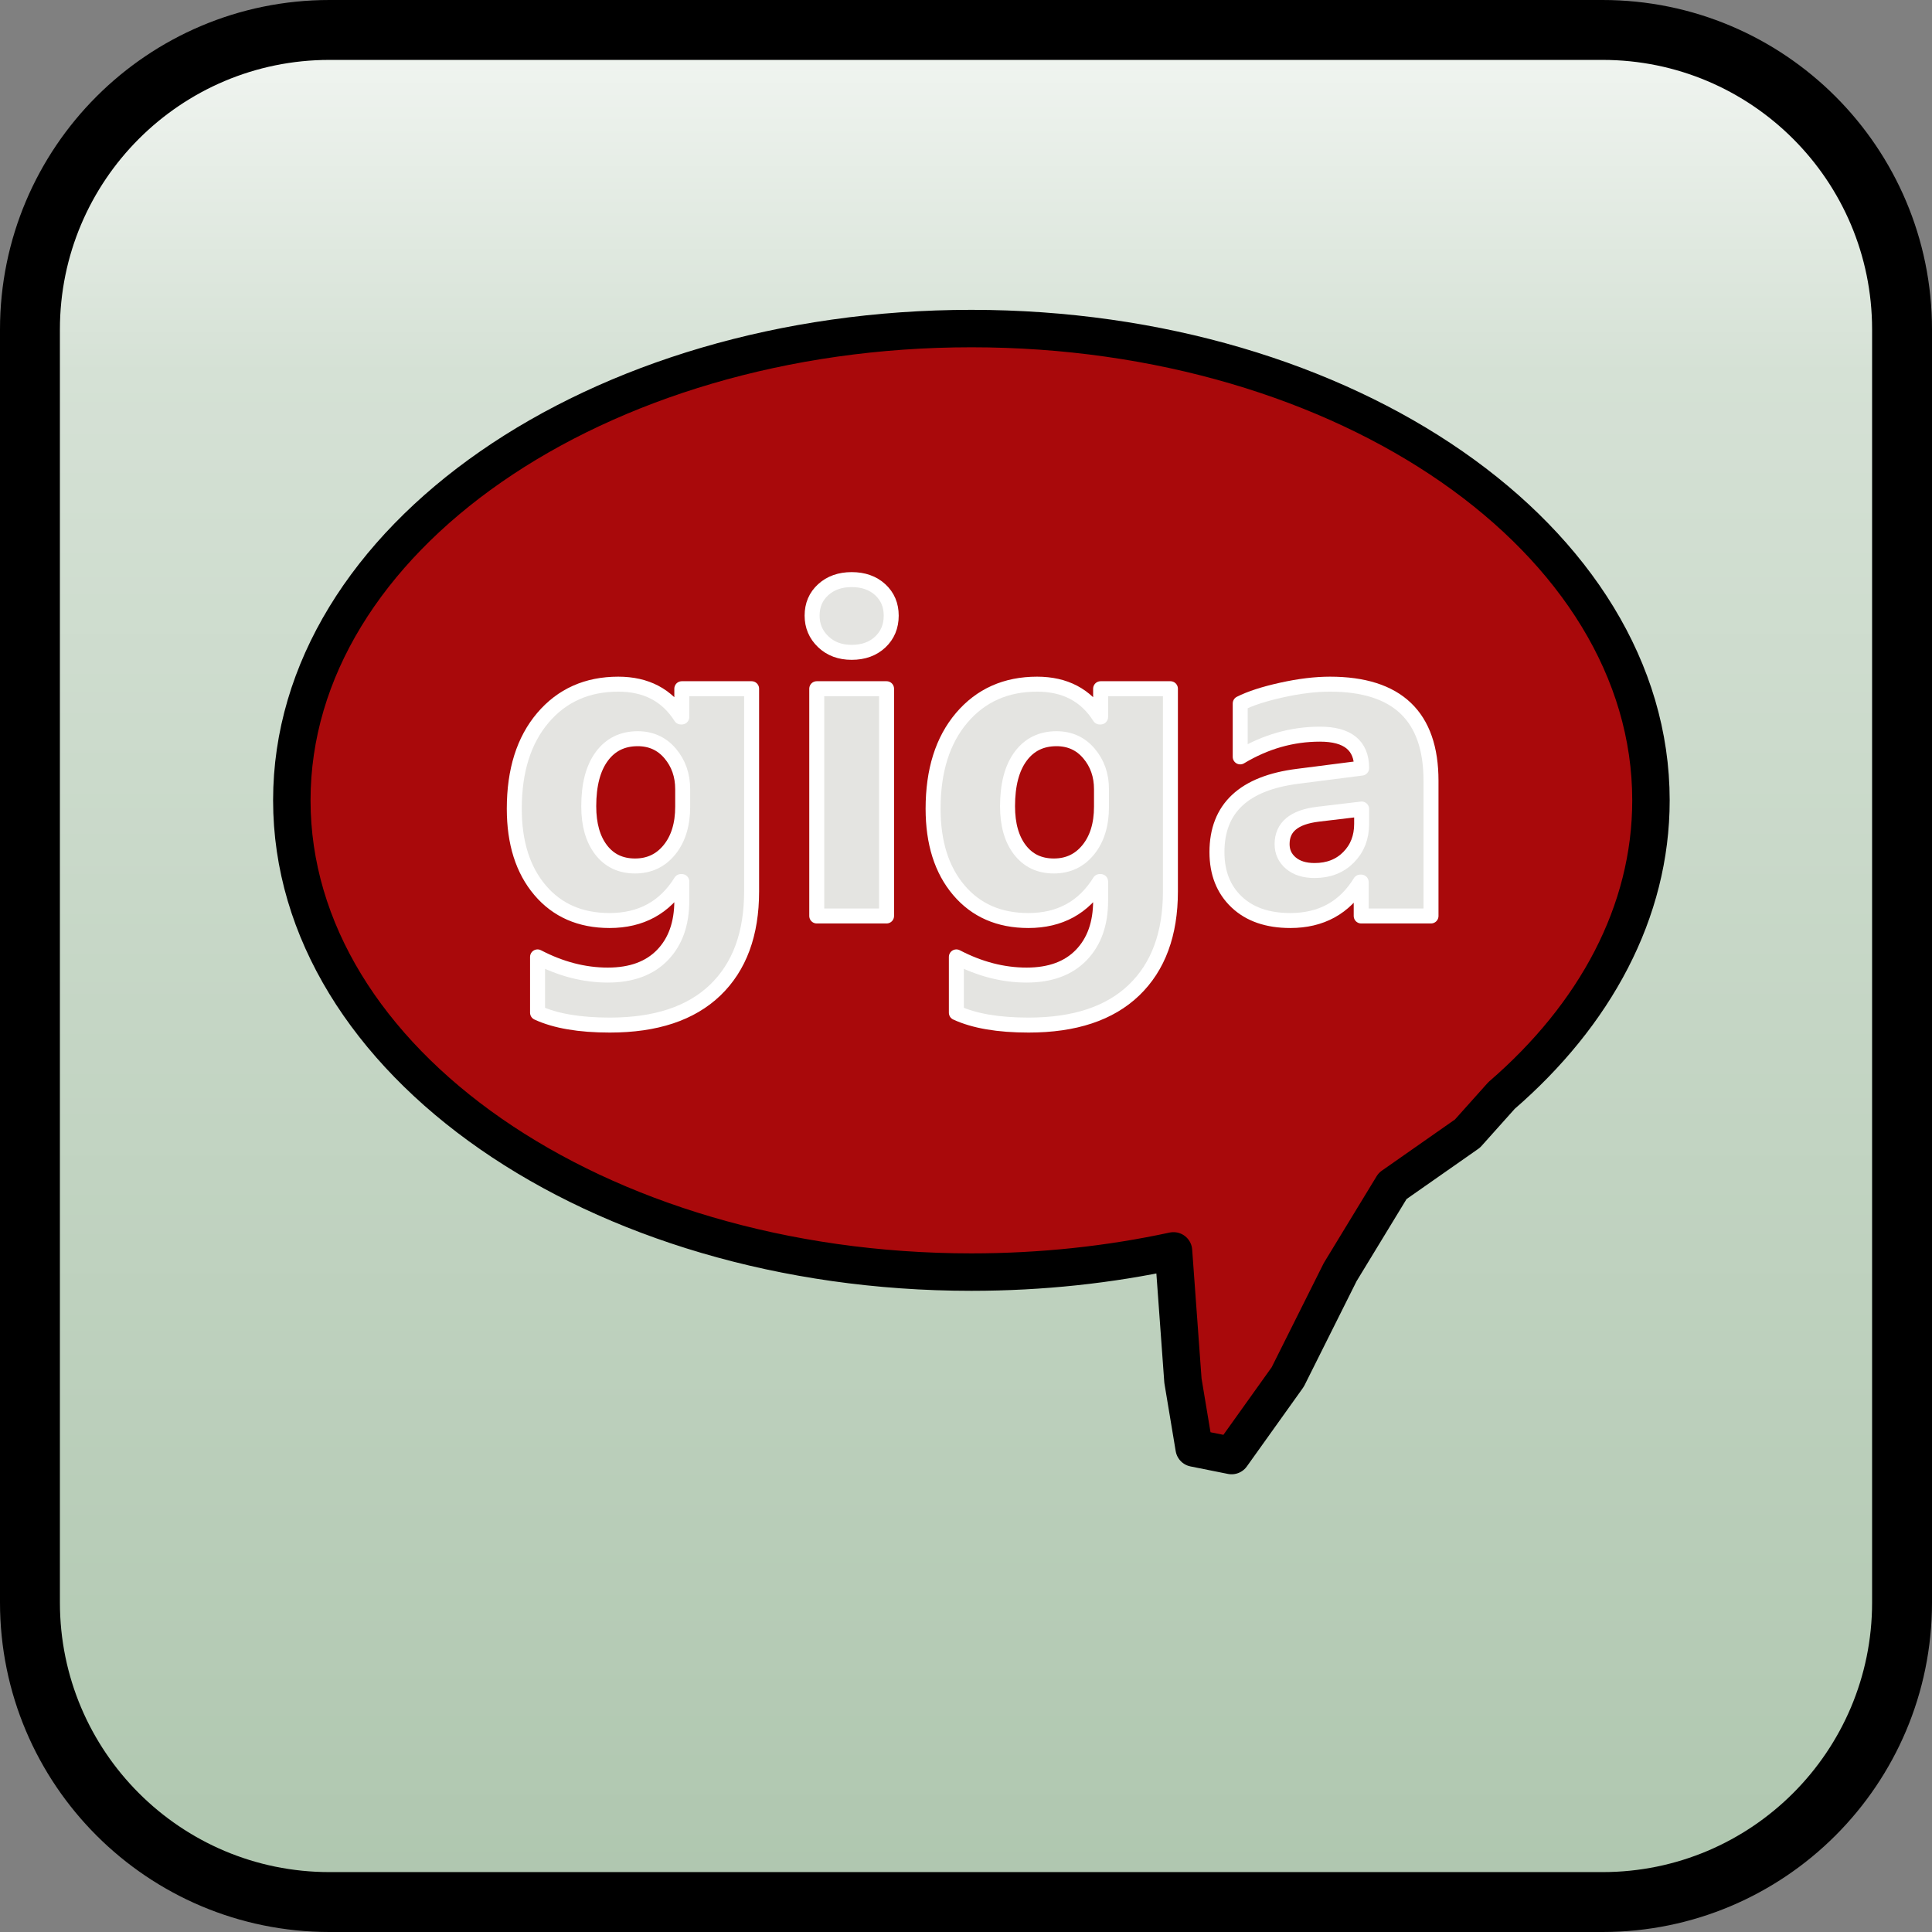 ﻿<?xml version="1.0" encoding="utf-8"?>
<!DOCTYPE svg PUBLIC "-//W3C//DTD SVG 1.1//EN" "http://www.w3.org/Graphics/SVG/1.1/DTD/svg11.dtd">
<svg xmlns="http://www.w3.org/2000/svg" xmlns:xlink="http://www.w3.org/1999/xlink" version="1.1" baseProfile="full" width="258" height="258" viewBox="0 0 258.00 258.00" enable-background="new 0 0 258.00 258.00" xml:space="preserve">
	<rect x="0" y="0" width="258.00" height="258.00" fill="#808080" stroke="none"/>
	<linearGradient id="SVGID_Fill1_" gradientUnits="objectBoundingBox" x1="0.5" y1="1.081" x2="1.662" y2="1.081" gradientTransform="rotate(-90 0.5 1.081)">
		<stop offset="0" stop-color="#ABC4AB" stop-opacity="1"/>
		<stop offset="0.772" stop-color="#D5E1D5" stop-opacity="1"/>
		<stop offset="1" stop-color="#FFFFFF" stop-opacity="1"/>
	</linearGradient>
	<path fill="url(#SVGID_Fill1_)" stroke-width="8" stroke-linecap="square" stroke-linejoin="bevel" stroke="#000000" stroke-opacity="1" d="M 44,4L 214,4C 236.091,4 254,21.909 254,44L 254,214C 254,236.091 236.091,254 214,254L 44,254C 21.909,254 4,236.091 4,214L 4,44C 4,21.909 21.909,4 44,4 Z "/>
	<path fill="#A9090B" fill-opacity="1" stroke-width="5" stroke-linejoin="round" stroke="#000000" stroke-opacity="1" d="M 129.72,43.876C 179.84,43.876 220.47,72.082 220.47,106.876C 220.47,121.794 213.001,135.501 200.517,146.293L 195.969,151.376L 185.969,158.376L 178.969,169.876L 171.969,183.876L 164.469,194.376L 159.469,193.376L 157.97,184.376L 156.709,167.043C 148.183,168.884 139.118,169.876 129.72,169.876C 79.6,169.876 38.97,141.67 38.97,106.876C 38.97,72.082 79.6,43.876 129.72,43.876 Z "/>
	<g>
		<path fill="#E4E4E1" fill-opacity="1" stroke-width="2" stroke-linejoin="round" stroke="#FFFFFF" stroke-opacity="1" d="M 100.37,119.039C 100.37,124.711 98.751,129.104 95.511,132.218C 92.271,135.332 87.58,136.889 81.437,136.889C 77.378,136.889 74.161,136.339 71.785,135.239L 71.785,127.784C 74.886,129.402 78.013,130.212 81.165,130.212C 84.304,130.212 86.737,129.322 88.462,127.542C 90.187,125.762 91.049,123.342 91.049,120.281L 91.049,117.72L 90.933,117.72C 88.777,121.192 85.599,122.927 81.398,122.927C 77.501,122.927 74.407,121.576 72.116,118.873C 69.824,116.17 68.678,112.545 68.678,107.999C 68.678,102.902 69.952,98.856 72.499,95.858C 75.046,92.861 78.401,91.363 82.563,91.363C 86.285,91.363 89.072,92.823 90.923,95.745L 91.049,95.745L 91.049,91.97L 100.37,91.97L 100.37,119.039 Z M 91.166,107.724L 91.166,105.391C 91.166,103.525 90.609,101.935 89.496,100.62C 88.382,99.305 86.936,98.647 85.156,98.647C 83.123,98.647 81.526,99.434 80.364,101.009C 79.202,102.583 78.621,104.802 78.621,107.667C 78.621,110.12 79.173,112.063 80.276,113.495C 81.38,114.927 82.89,115.643 84.806,115.643C 86.703,115.643 88.237,114.918 89.408,113.467C 90.58,112.016 91.166,110.101 91.166,107.724 Z "/>
		<path fill="#E4E4E1" fill-opacity="1" stroke-width="2" stroke-linejoin="round" stroke="#FFFFFF" stroke-opacity="1" d="M 113.731,87.114C 112.184,87.114 110.917,86.641 109.93,85.696C 108.943,84.75 108.449,83.588 108.449,82.21C 108.449,80.8 108.943,79.646 109.93,78.748C 110.917,77.85 112.184,77.401 113.731,77.401C 115.297,77.401 116.569,77.85 117.547,78.748C 118.524,79.646 119.013,80.8 119.013,82.21C 119.013,83.645 118.524,84.821 117.547,85.738C 116.569,86.655 115.297,87.114 113.731,87.114 Z M 118.392,122.32L 109.07,122.32L 109.07,91.97L 118.392,91.97L 118.392,122.32 Z "/>
		<path fill="#E4E4E1" fill-opacity="1" stroke-width="2" stroke-linejoin="round" stroke="#FFFFFF" stroke-opacity="1" d="M 156.298,119.039C 156.298,124.711 154.678,129.104 151.438,132.218C 148.198,135.332 143.507,136.889 137.364,136.889C 133.305,136.889 130.088,136.339 127.713,135.239L 127.713,127.784C 130.813,129.402 133.94,130.212 137.092,130.212C 140.232,130.212 142.664,129.322 144.389,127.542C 146.114,125.762 146.977,123.342 146.977,120.281L 146.977,117.72L 146.86,117.72C 144.704,121.192 141.526,122.927 137.325,122.927C 133.428,122.927 130.334,121.576 128.043,118.873C 125.751,116.17 124.606,112.545 124.606,107.999C 124.606,102.902 125.879,98.856 128.426,95.858C 130.974,92.861 134.328,91.363 138.49,91.363C 142.212,91.363 144.999,92.823 146.85,95.745L 146.977,95.745L 146.977,91.97L 156.298,91.97L 156.298,119.039 Z M 147.093,107.724L 147.093,105.391C 147.093,103.525 146.536,101.935 145.423,100.62C 144.31,99.305 142.863,98.647 141.083,98.647C 139.05,98.647 137.453,99.434 136.291,101.009C 135.129,102.583 134.548,104.802 134.548,107.667C 134.548,110.12 135.1,112.063 136.204,113.495C 137.307,114.927 138.817,115.643 140.733,115.643C 142.63,115.643 144.164,114.918 145.336,113.467C 146.507,112.016 147.093,110.101 147.093,107.724 Z "/>
		<path fill="#E4E4E1" fill-opacity="1" stroke-width="2" stroke-linejoin="round" stroke="#FFFFFF" stroke-opacity="1" d="M 191.097,122.32L 181.776,122.32L 181.776,117.796L 181.649,117.796C 179.546,121.217 176.432,122.927 172.309,122.927C 169.266,122.927 166.873,122.098 165.129,120.438C 163.384,118.778 162.512,116.563 162.512,113.794C 162.512,107.945 166.114,104.568 173.319,103.664L 181.834,102.573C 181.834,99.551 179.979,98.04 176.27,98.04C 172.535,98.04 168.985,99.052 165.619,101.075L 165.619,93.942C 166.972,93.26 168.825,92.659 171.178,92.141C 173.531,91.622 175.672,91.363 177.601,91.363C 186.598,91.363 191.097,95.662 191.097,104.262L 191.097,122.32 Z M 181.834,110.019L 181.834,108.037L 176.028,108.729C 172.817,109.108 171.212,110.439 171.212,112.722C 171.212,113.753 171.602,114.598 172.382,115.259C 173.162,115.92 174.218,116.25 175.552,116.25C 177.41,116.25 178.921,115.662 180.086,114.486C 181.251,113.31 181.834,111.821 181.834,110.019 Z "/>
	</g>
</svg>
